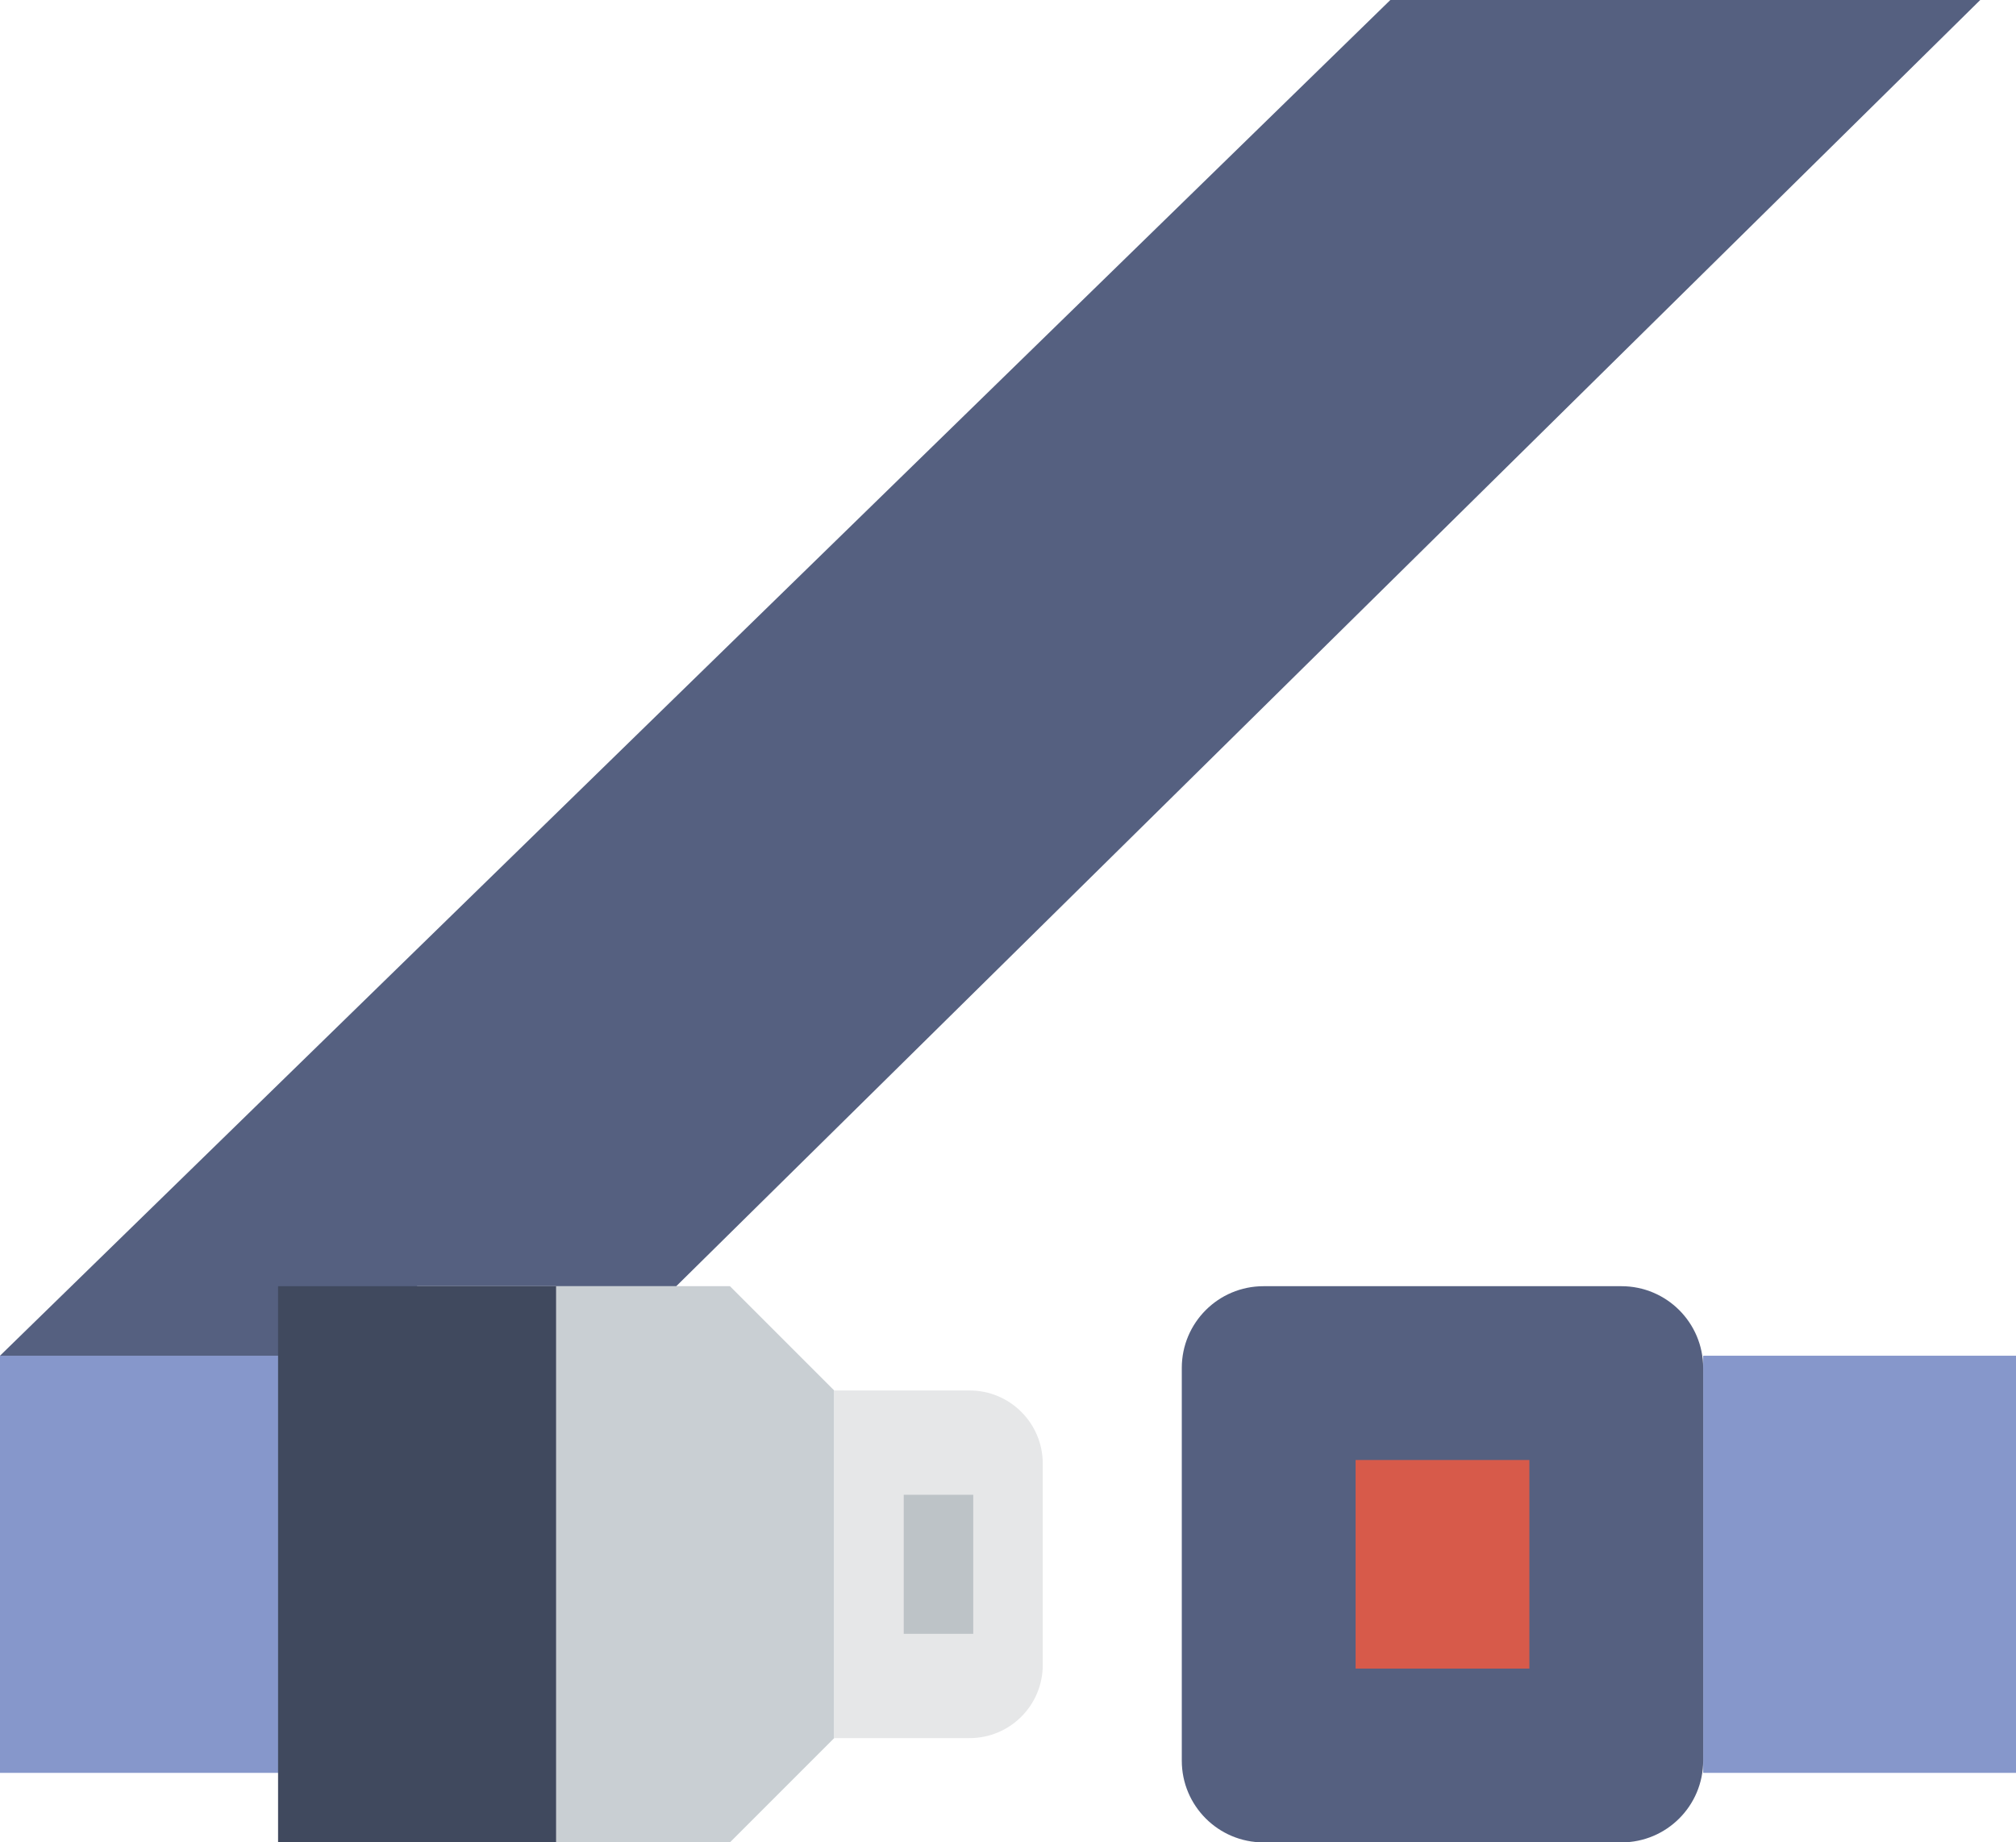 <?xml version="1.0" encoding="UTF-8" standalone="no"?>
<svg width="58px" height="53px" viewBox="0 0 58 53" version="1.1" xmlns="http://www.w3.org/2000/svg" xmlns:xlink="http://www.w3.org/1999/xlink" xmlns:sketch="http://www.bohemiancoding.com/sketch/ns">
    <!-- Generator: Sketch 3.2.2 (9983) - http://www.bohemiancoding.com/sketch -->
    <title>22 - Seatbelt (Flat)</title>
    <desc>Created with Sketch.</desc>
    <defs></defs>
    <g id="Page-1" stroke="none" stroke-width="1" fill="none" fill-rule="evenodd" sketch:type="MSPage">
        <g id="22---Seatbelt-(Flat)" sketch:type="MSLayerGroup">
            <path d="M0,39 L12,39 L12,51 L0,51 L0,39 Z" id="Fill-341" fill="#8697CB" sketch:type="MSShapeGroup"></path>
            <path d="M49,39 L58,39 L58,51 L49,51 L49,39 Z" id="Fill-342" fill="#8697CB" sketch:type="MSShapeGroup"></path>
            <path d="M46.649,53 L36.351,53 C35.053,53 34,51.948 34,50.649 L34,39.351 C34,38.052 35.053,37 36.351,37 L46.649,37 C47.948,37 49,38.052 49,39.351 L49,50.649 C49,51.948 47.948,53 46.649,53" id="Fill-343" fill="#556080" sketch:type="MSShapeGroup"></path>
            <path d="M39,42 L44,42 L44,48 L39,48 L39,42 Z" id="Fill-344" fill="#D75A4A" sketch:type="MSShapeGroup"></path>
            <path d="M24,50 L21,53 L16,53 L16,37 L21,37 L24,40 L24,50" id="Fill-345" fill="#C9CFD3" sketch:type="MSShapeGroup"></path>
            <path d="M27.896,50 L24,50 L24,40 L27.896,40 C29.058,40 30,40.942 30,42.104 L30,47.896 C30,49.058 29.058,50 27.896,50" id="Fill-346" fill="#E6E7E8" sketch:type="MSShapeGroup"></path>
            <path d="M27,43 L27,47" id="Stroke-347" stroke="#BDC3C7" stroke-width="2" stroke-linejoin="round" sketch:type="MSShapeGroup"></path>
            <path d="M40,0 L0,39 L12,39 L12,37 L19.456,37 L56.971,0 L40,0" id="Fill-356" fill="#556080" sketch:type="MSShapeGroup"></path>
            <path d="M8,37 L16,37 L16,53 L8,53 L8,37 Z" id="Fill-558" fill="#40495E" sketch:type="MSShapeGroup"></path>
        </g>
    </g>
</svg>